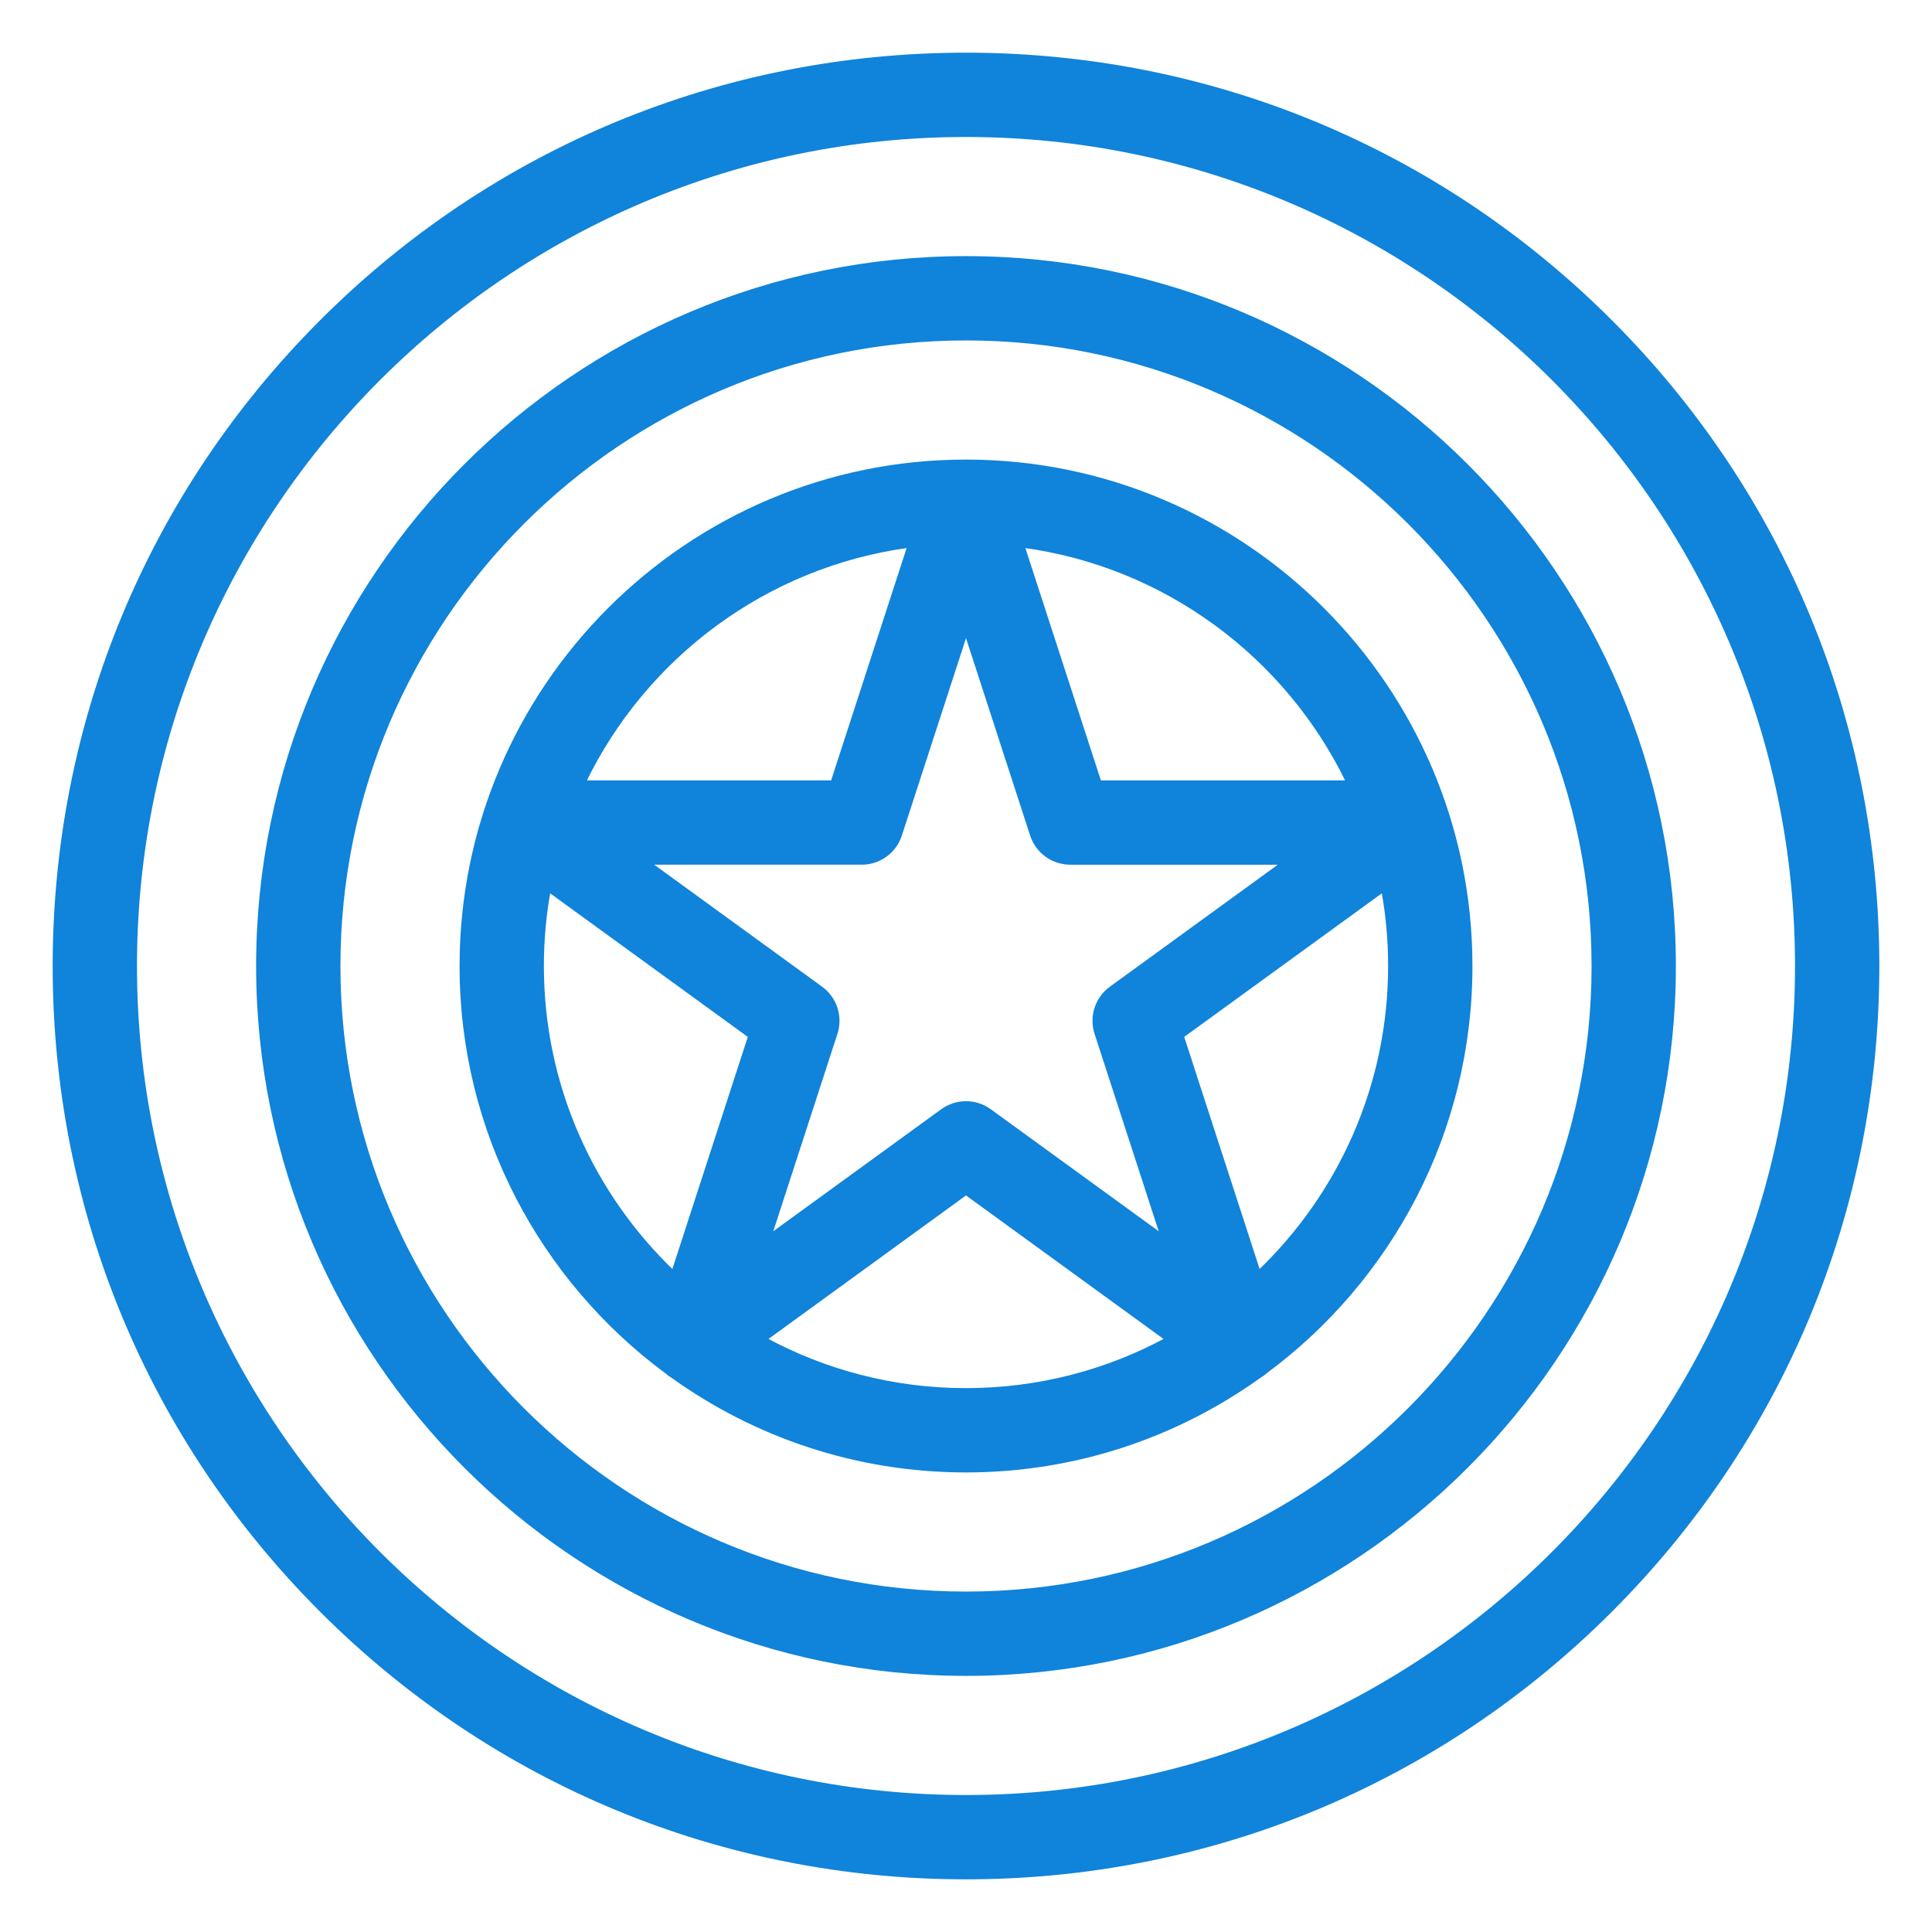 <!DOCTYPE svg PUBLIC "-//W3C//DTD SVG 1.1//EN" "http://www.w3.org/Graphics/SVG/1.1/DTD/svg11.dtd">
<!-- Uploaded to: SVG Repo, www.svgrepo.com, Transformed by: SVG Repo Mixer Tools -->
<svg fill="#1083da" height="209px" width="209px" version="1.1" id="Capa_1" xmlns="http://www.w3.org/2000/svg" xmlns:xlink="http://www.w3.org/1999/xlink" viewBox="-13.62 -13.62 481.24 481.24" xml:space="preserve" stroke="#1083da">
<g id="SVGRepo_bgCarrier" stroke-width="0"/>
<g id="SVGRepo_tracerCarrier" stroke-linecap="round" stroke-linejoin="round"/>
<g id="SVGRepo_iconCarrier"> <g> <path d="M387.514,66.486C344.639,23.612,287.634,0,227,0S109.361,23.612,66.486,66.486C23.612,109.361,0,166.366,0,227 s23.612,117.639,66.486,160.514C109.361,430.388,166.366,454,227,454s117.639-23.612,160.514-66.486 C430.388,344.639,454,287.634,454,227S430.388,109.361,387.514,66.486z M227,434c-114.141,0-207-92.859-207-207S112.859,20,227,20 s207,92.859,207,207S341.141,434,227,434z"/> <path d="M227,50.677c-97.225,0-176.323,79.099-176.323,176.323S129.775,403.323,227,403.323S403.323,324.225,403.323,227 S324.225,50.677,227,50.677z M227,383.323c-86.197,0-156.323-70.126-156.323-156.323S140.803,70.677,227,70.677 S383.323,140.803,383.323,227S313.197,383.323,227,383.323z"/> <path d="M227,101.354c-69.281,0-125.646,56.365-125.646,125.646c0,41.358,20.09,78.108,51.019,101.018 c0.247,0.221,0.503,0.434,0.775,0.632c0.262,0.19,0.533,0.362,0.809,0.524c20.598,14.768,45.823,23.473,73.044,23.473 c27.221,0,52.445-8.705,73.043-23.472c0.275-0.162,0.547-0.334,0.81-0.525c0.272-0.198,0.528-0.411,0.775-0.632 c30.929-22.909,51.019-59.66,51.019-101.018C352.646,157.719,296.281,101.354,227,101.354z M322.225,181.264h-61.995 l-19.161-58.971C276.89,127.081,307.091,149.882,322.225,181.264z M259.5,243.74l16.453,50.639l-43.075-31.296 c-1.753-1.273-3.815-1.91-5.878-1.91s-4.125,0.637-5.878,1.91l-43.075,31.296L194.5,243.74c1.339-4.12-0.128-8.634-3.633-11.18 l-43.076-31.297h53.245c4.332,0,8.172-2.79,9.511-6.91L227,143.715l16.453,50.639c1.339,4.12,5.179,6.91,9.511,6.91h53.245 l-43.076,31.297C259.628,235.106,258.161,239.62,259.5,243.74z M212.931,122.292l-19.161,58.971h-61.995 C146.909,149.882,177.11,127.081,212.931,122.292z M121.354,227c0-6.478,0.589-12.82,1.711-18.979l50.169,36.449l-19.143,58.917 C133.931,284.136,121.354,257.009,121.354,227z M176.854,319.967L227,283.533l50.146,36.434 c-14.928,8.084-32.01,12.68-50.146,12.68S191.782,328.051,176.854,319.967z M299.909,303.386l-19.143-58.917l50.169-36.449 c1.122,6.159,1.711,12.501,1.711,18.979C332.646,257.009,320.069,284.136,299.909,303.386z"/> </g> </g>
</svg>